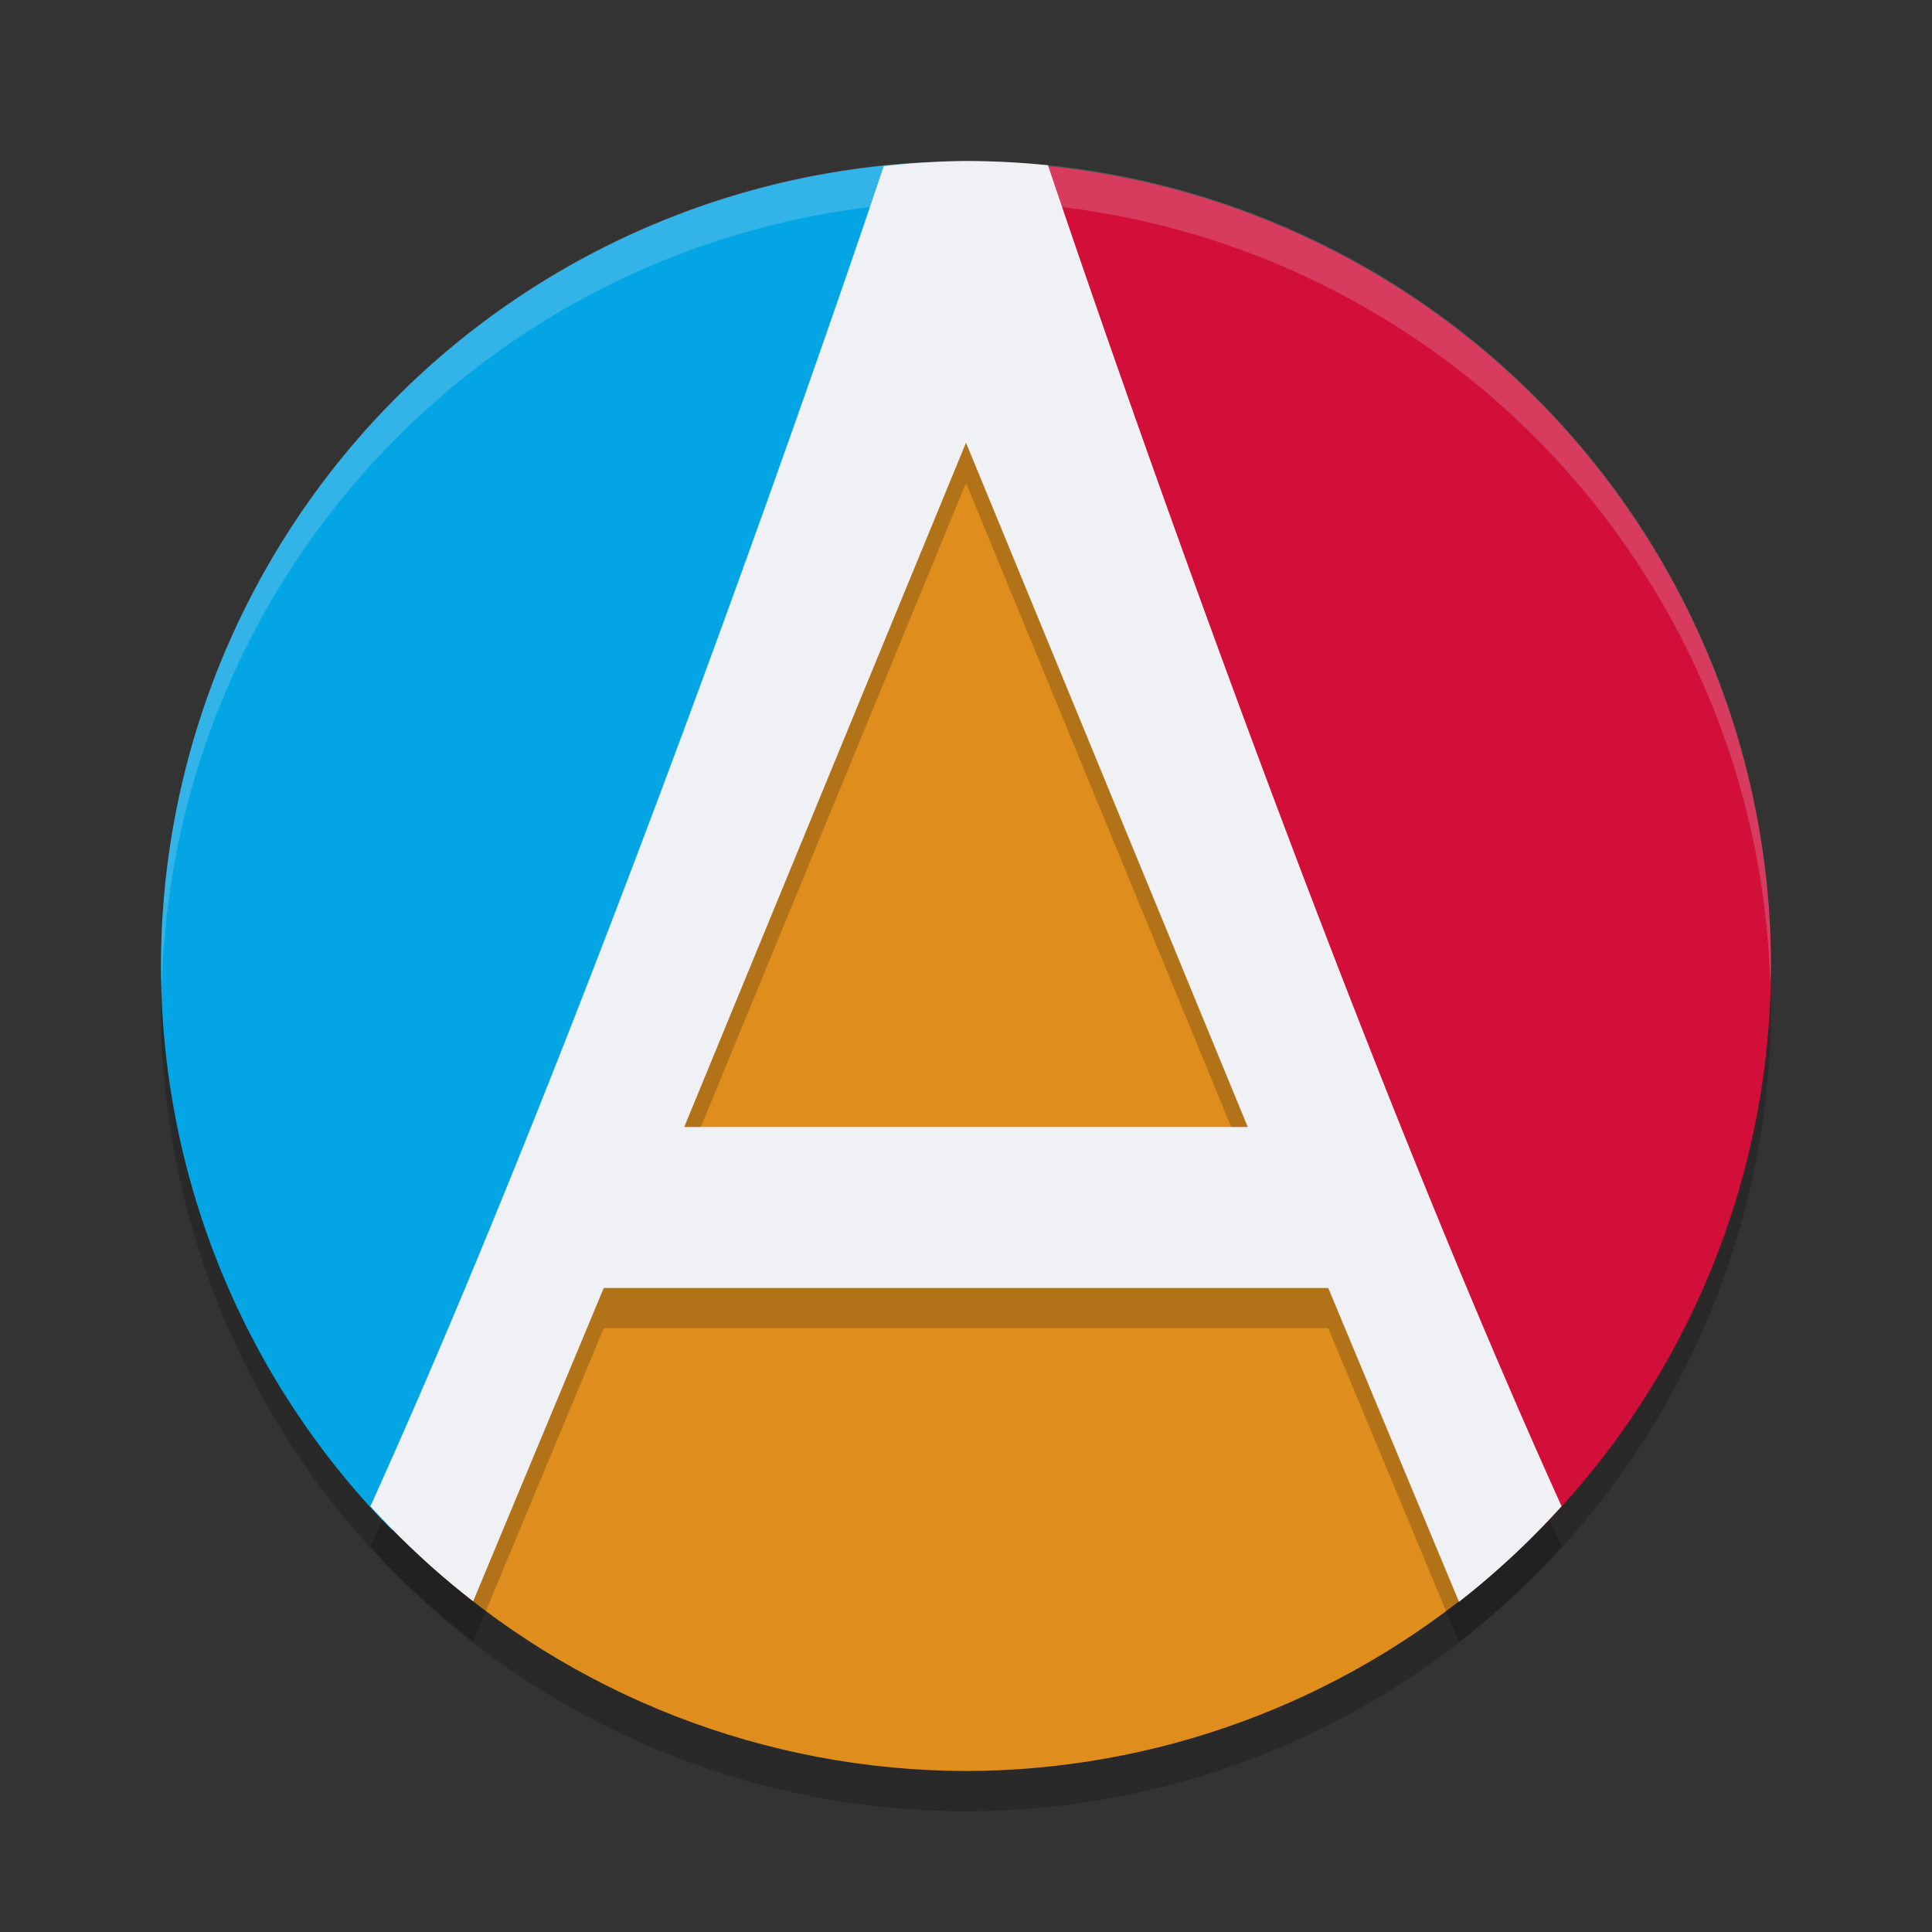 <svg xmlns="http://www.w3.org/2000/svg" width="48" height="48" version="1.1">
 <rect width="100%" height="100%" fill="#333333" stroke="none"/>
 <circle style="opacity:.2" cx="24" cy="25" r="20"/>
 <path style="fill:#df8e1d" d="M 23.617,7.717 10.551,38.771 C 14.227,42.127 19.022,43.991 24,44 c 4.721,-0.008 9.287,-1.686 12.891,-4.736 z"/>
 <path style="fill:#04a5e5" d="M 22.986 4.037 A 20 20 0 0 0 4 24 A 20 20 0 0 0 9.723 38 L 10 38 L 22.986 4.037 z"/>
 <path style="fill:#d20f39" d="M 25.02 4.051 L 38 38 L 38.258 38 A 20 20 0 0 0 44 24 A 20 20 0 0 0 25.02 4.051 z"/>
 <path style="fill:#eff1f5;opacity:.2" d="M 24,4 A 20,20 0 0 0 4,24 20,20 0 0 0 4.021,24.582 20,20 0 0 1 24,5 20,20 0 0 1 43.979,24.418 20,20 0 0 0 44,24 20,20 0 0 0 24,4 Z"/>
 <path style="opacity:.2" d="M 24,5 A 20,20 0 0 0 21.957,5.127 C 21.848,5.452 15.414,24.697 9.203,38.422 a 20,20 0 0 0 2.553,2.361 L 15,33 h 18 l 3.248,7.797 a 20,20 0 0 0 2.549,-2.375 C 32.577,24.677 26.128,5.377 26.037,5.105 A 20,20 0 0 0 24,5 Z m 0,7 7,17 H 17 Z"/>
 <path style="fill:#eff1f5" d="m24 4a20 20 0 0 0-2.043 0.127c-0.109 0.325-6.543 19.57-12.754 33.295a20 20 0 0 0 2.553 2.361l3.244-7.783h18l3.248 7.797a20 20 0 0 0 2.549-2.375c-6.219-13.745-12.669-33.044-12.76-33.316a20 20 0 0 0-2.037-0.105zm0 7 7 17h-14l7-17z"/>
</svg>
